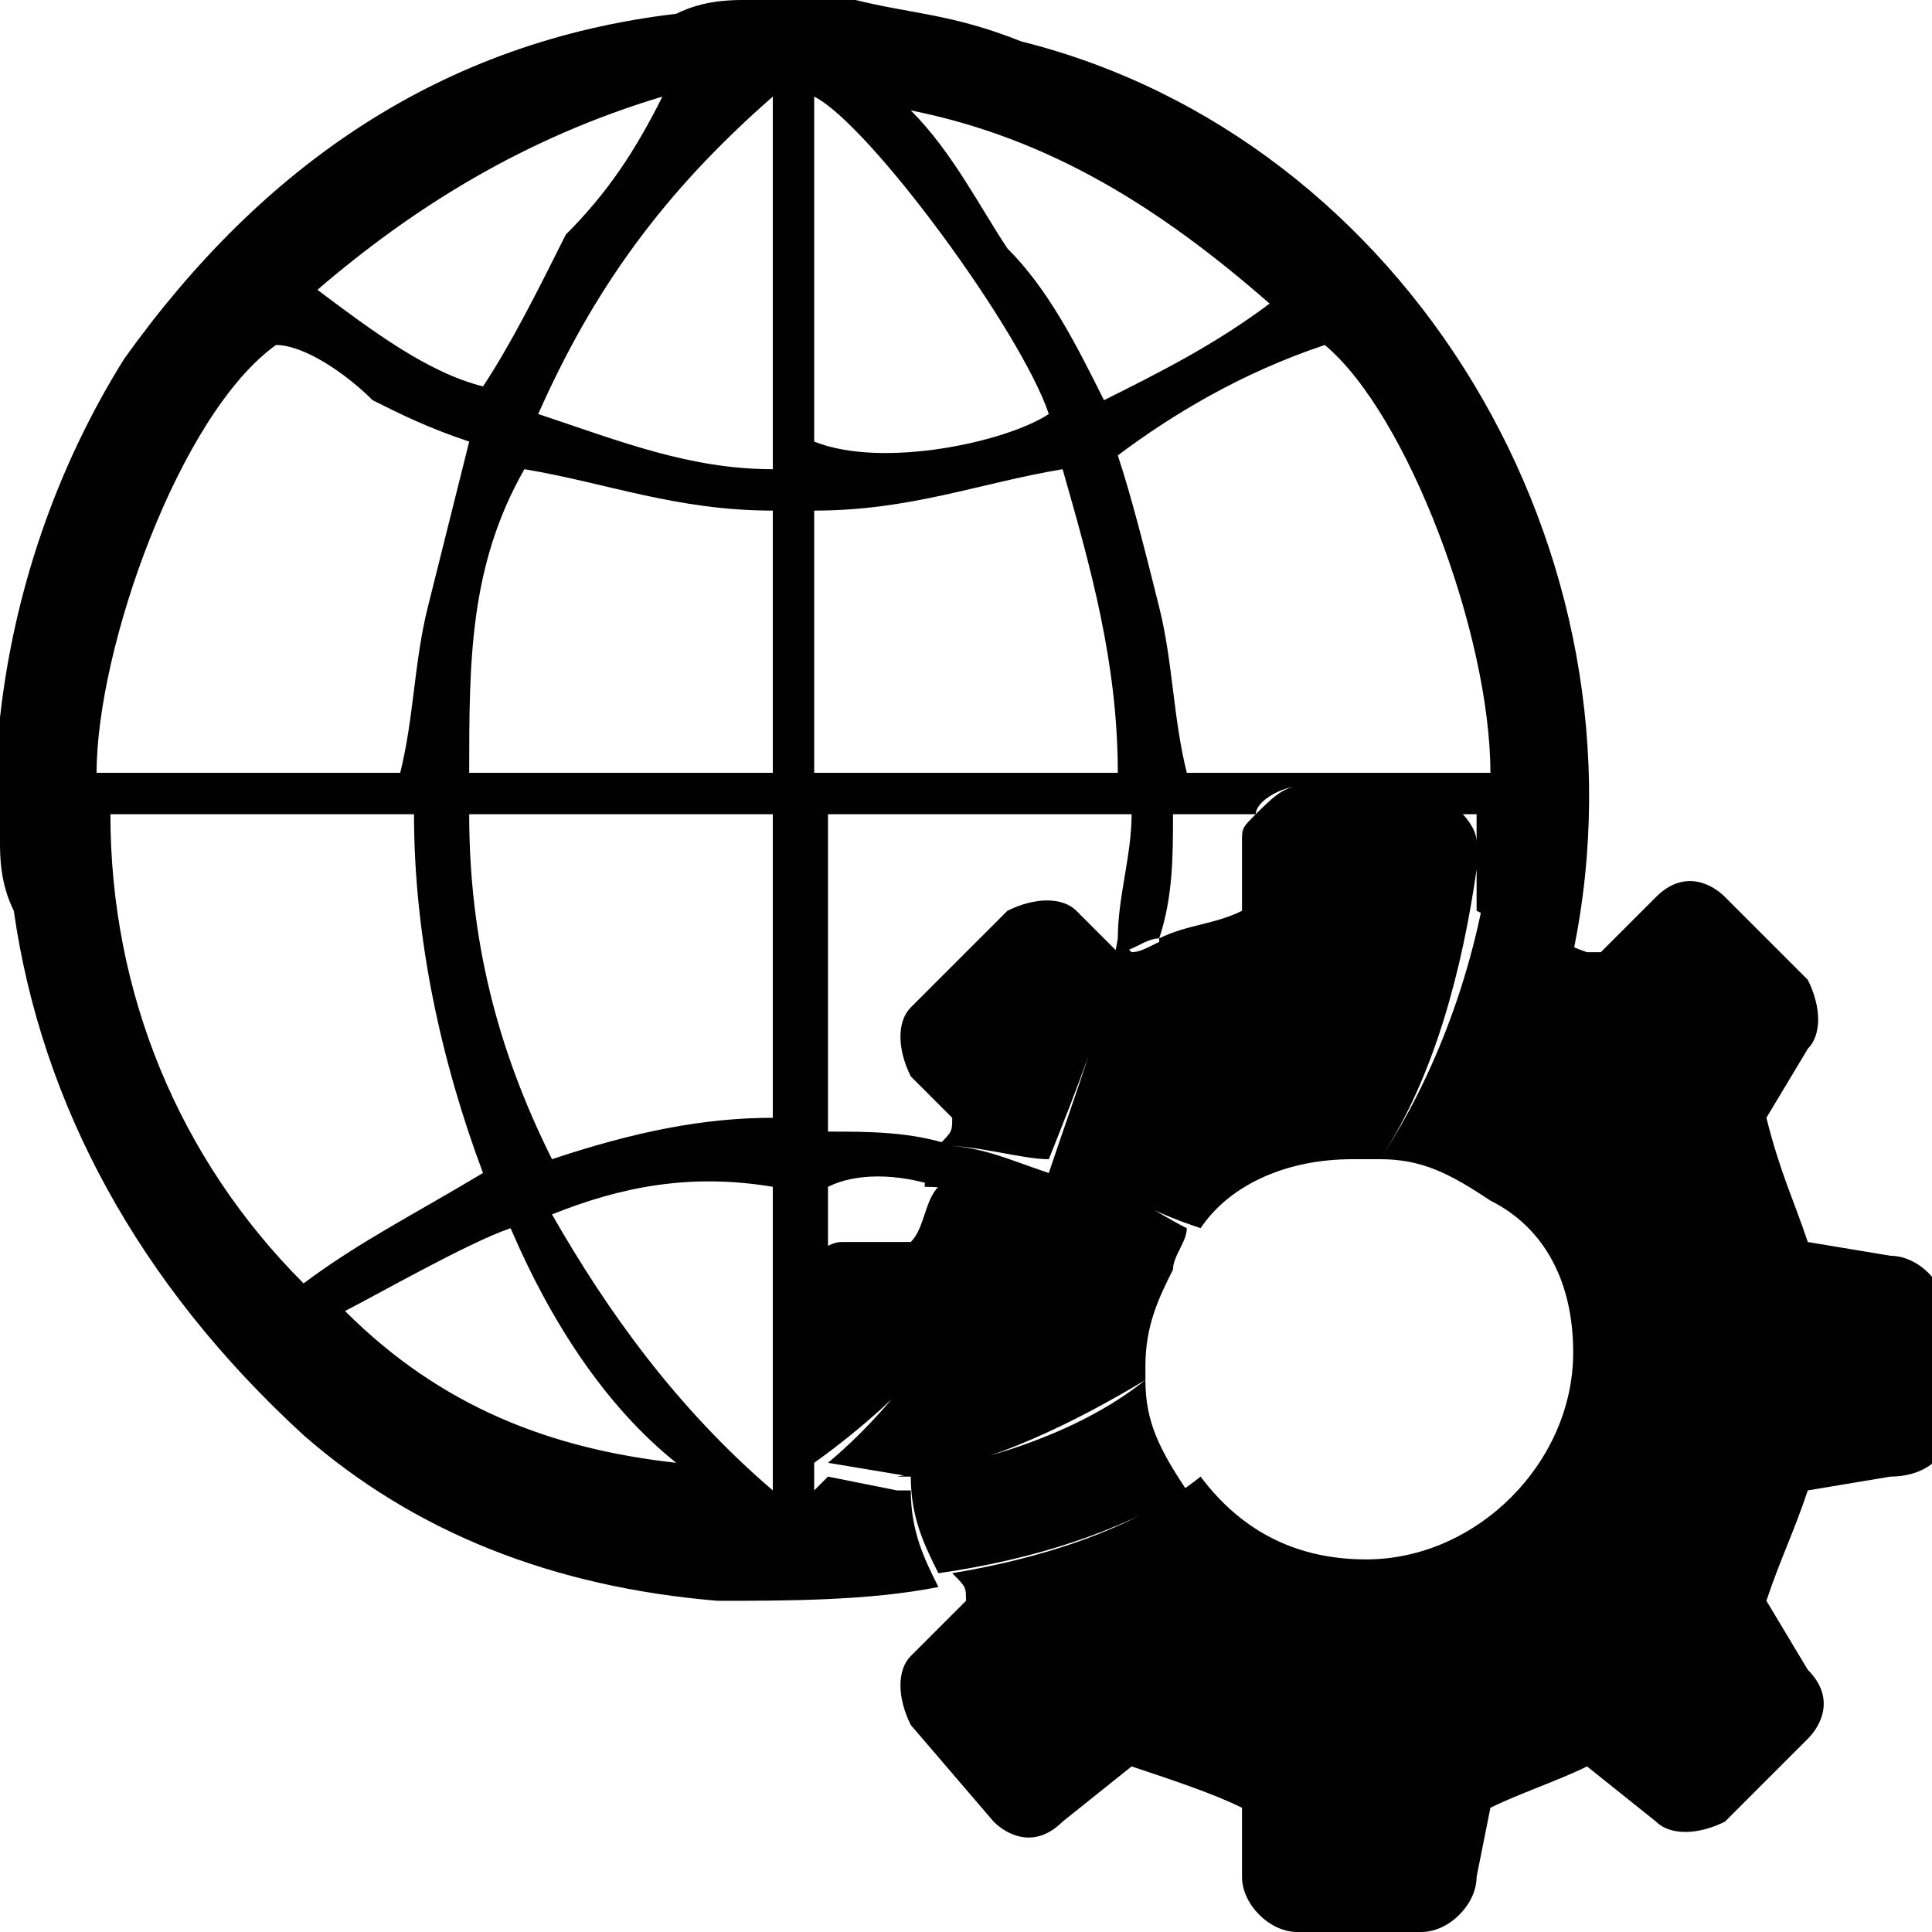 <?xml version="1.0" encoding="utf-8"?>

<!--
 * Copyright (c) 2015, WSO2 Inc. (http://www.wso2.org) All Rights Reserved.
 *
 * WSO2 Inc. licenses this file to you under the Apache License,
 * Version 2.0 (the "License"); you may not use this file except
 * in compliance with the License.
 * You may obtain a copy of the License at
 *
 * http://www.apache.org/licenses/LICENSE-2.0
 *
 * Unless required by applicable law or agreed to in writing,
 * software distributed under the License is distributed on an
 * "AS IS" BASIS, WITHOUT WARRANTIES OR CONDITIONS OF ANY
 * KIND, either express or implied. See the License for the
 * specific language governing permissions and limitations
 * under the License.
-->

<svg version="1.1" id="jaxws" xmlns="http://www.w3.org/2000/svg" xmlns:xlink="http://www.w3.org/1999/xlink" x="0px" y="0px"
	 viewBox="0 0 14 14" enable-background="new 0 0 14 14" xml:space="preserve">
<path fill="#010101" d="M10,8.4c0.4-0.6,0.7-1.4,0.8-2.2v0.4c0.2,0,0.4,0.2,0.7,0.3c0,0.2-0.1,0.3-0.1,0.4c-0.1,0.5-0.3,1-0.6,1.4
	C10.5,8.5,10.3,8.4,10,8.4z M9.1,5.9c0.1-0.1,0.2-0.2,0.3-0.2h0.9c0.1,0,0.2,0.1,0.3,0.2C10.1,5.9,9.6,5.9,9.1,5.9z M8.7,8.9
	C8.4,8.8,8.2,8.7,7.9,8.5C8.2,8,8.4,7.4,8.4,6.8C8.6,6.7,8.8,6.7,9,6.6V6.1C9,6,9,6,9.1,5.9c0.5,0,1,0,1.5,0c0,0,0.1,0.1,0.1,0.2
	v0.2C10.6,7,10.4,7.8,10,8.4c-0.1,0-0.1,0-0.2,0C9.3,8.4,8.9,8.6,8.7,8.9z M6.6,12.5c-0.1-0.2-0.1-0.4,0-0.5L7,11.6
	c0-0.1,0-0.1-0.1-0.2c0.6-0.1,1.3-0.3,1.8-0.7c0.3,0.4,0.7,0.6,1.2,0.6c0.8,0,1.5-0.7,1.5-1.5c0-0.5-0.2-0.9-0.6-1.1
	c0.3-0.4,0.5-0.9,0.6-1.4c0-0.2,0.1-0.3,0.1-0.4h0.1L12,6.5c0.2-0.2,0.4-0.1,0.5,0l0.6,0.6c0.1,0.2,0.1,0.4,0,0.5l-0.3,0.5
	C12.9,8.5,13,8.7,13.1,9l0.6,0.1c0.2,0,0.4,0.2,0.4,0.4v0.9c0,0.2-0.2,0.3-0.4,0.3l-0.6,0.1c-0.1,0.3-0.2,0.5-0.3,0.8l0.3,0.5
	c0.2,0.2,0.1,0.4,0,0.5l-0.6,0.6c-0.2,0.1-0.4,0.1-0.5,0l-0.5-0.4c-0.2,0.1-0.5,0.2-0.7,0.3l-0.1,0.5c0,0.2-0.2,0.4-0.4,0.4H9.4
	C9.2,14,9,13.8,9,13.6v-0.5c-0.2-0.1-0.5-0.2-0.8-0.3l-0.5,0.4c-0.2,0.2-0.4,0.1-0.5,0L6.6,12.5z M6.6,10.7c0.5-0.5,0.9-1.1,1.2-1.8
	C8,9,8.3,9.1,8.5,9.2C8.4,9.4,8.3,9.6,8.3,9.9V10C7.8,10.3,7.2,10.6,6.6,10.7z M6.9,8.1L6.6,7.8c-0.1-0.2-0.1-0.4,0-0.5l0.7-0.7
	c0.2-0.1,0.4-0.1,0.5,0l0.3,0.3C8,7.4,7.8,7.9,7.6,8.4c-0.2,0-0.5-0.1-0.8-0.1C6.9,8.2,6.9,8.2,6.9,8.1z M6.8,11.4
	c-0.1-0.2-0.2-0.4-0.2-0.7H6.5l0,0c0.6-0.1,1.3-0.3,1.8-0.7c0,0.3,0.1,0.5,0.3,0.8C8.1,11.1,7.5,11.3,6.8,11.4z M6,10.6
	c0.6-0.5,1-1.2,1.4-1.8C7.3,8.7,7,8.6,6.7,8.6c0-0.1,0.1-0.2,0.1-0.3c0.3,0,0.5,0.1,0.8,0.2C7.8,7.9,8,7.4,8.1,6.8l0.1,0.1
	c0.1,0,0.2-0.1,0.3-0.1C8.4,7.4,8.2,8,7.9,8.5c0.2,0.1,0.5,0.3,0.7,0.4c0,0.1-0.1,0.2-0.1,0.3C8.3,9.1,8,9,7.8,8.9
	c-0.3,0.7-0.7,1.3-1.2,1.8l0,0L6,10.6C6.1,10.6,6,10.6,6,10.6z M5.9,10.6c0-0.5,0-1,0-1.5C5.9,9.1,6,9,6.1,9h0.5
	c0.1-0.1,0.1-0.3,0.2-0.4c0.2,0,0.5,0.1,0.7,0.2C7.1,9.5,6.6,10.1,5.9,10.6L5.9,10.6z M5.7,9.4c0-0.1,0.1-0.3,0.2-0.3
	c0,0.5,0,1,0,1.5c-0.1-0.1-0.2-0.2-0.2-0.3V9.4z M8.4,4.4c0.1,0.4,0.1,0.8,0.2,1.2c0.7,0,1.5,0,2.2,0c0-1-0.6-2.6-1.2-3.1
	C9,2.7,8.5,3,8.1,3.3C8.2,3.6,8.3,4,8.4,4.4z M6.6,0.8c0.3,0.3,0.5,0.7,0.7,1C7.6,2.1,7.8,2.5,8,2.9c0.4-0.2,0.8-0.4,1.2-0.7
	C8.4,1.5,7.6,1,6.6,0.8z M7.6,3C7.4,2.4,6.3,0.9,5.9,0.7c0,0.8,0,1.7,0,2.5C6.4,3.4,7.3,3.2,7.6,3z M7.7,3.4
	C7.1,3.5,6.6,3.7,5.9,3.7c0,0.7,0,1.2,0,1.9c0.7,0,1.5,0,2.2,0C8.1,4.8,7.9,4.1,7.7,3.4z M5.6,0.7C4.8,1.4,4.3,2.1,3.9,3
	C4.5,3.2,5,3.4,5.6,3.4C5.6,2.5,5.6,1.6,5.6,0.7z M4,8.8c0.4,0.7,0.9,1.4,1.6,2c0-0.7,0-1.5,0-2.2C5,8.5,4.5,8.6,4,8.8z M3.4,5.9
	c0,0.9,0.2,1.7,0.6,2.5c0.6-0.2,1.1-0.3,1.6-0.3c0-0.7,0-1.5,0-2.2C4.8,5.9,4.1,5.9,3.4,5.9z M5.6,3.7c-0.7,0-1.2-0.2-1.8-0.3
	C3.4,4.1,3.4,4.8,3.4,5.6c0.7,0,1.5,0,2.2,0C5.6,4.9,5.6,4.3,5.6,3.7z M2.2,9.3C2.6,9,3,8.8,3.5,8.5C3.2,7.7,3,6.8,3,5.9
	c-0.7,0-1.5,0-2.2,0C0.8,7.2,1.3,8.4,2.2,9.3z M2.3,2.1c0.4,0.3,0.8,0.6,1.2,0.7c0.2-0.3,0.4-0.7,0.6-1.1c0.3-0.3,0.5-0.6,0.7-1
	C3.8,1,3,1.5,2.3,2.1z M3.7,8.9C3.4,9,2.7,9.4,2.5,9.5c0.7,0.7,1.5,1,2.4,1.1C4.4,10.2,4,9.6,3.7,8.9z M0.7,5.6c0.7,0,1.5,0,2.2,0
	C3,5.2,3,4.8,3.1,4.4C3.2,4,3.3,3.6,3.4,3.2C3.1,3.1,2.9,3,2.7,2.9C2.5,2.7,2.2,2.5,2,2.5C1.3,3,0.7,4.7,0.7,5.6z M0,5.4
	c0-0.1,0-0.2,0-0.2c0.1-0.9,0.4-1.8,0.9-2.6c1-1.4,2.3-2.3,4-2.5C5.1,0,5.3,0,5.4,0c0.3,0,0.4,0,0.7,0h0.1c0.4,0.1,0.7,0.1,1.2,0.3
	C10.2,1,12,4,11.4,6.9c-0.2-0.1-0.5-0.2-0.7-0.3V6.2c0-0.1,0-0.2,0-0.3c-0.1,0-0.1,0-0.1,0c-0.1-0.1-0.2-0.2-0.3-0.2H9.4
	c-0.1,0-0.3,0.1-0.3,0.2c-0.2,0-0.4,0-0.6,0c0,0.3,0,0.6-0.1,0.9c-0.1,0-0.2,0.1-0.3,0.1l0-0.1c0-0.3,0.1-0.6,0.1-0.9
	c-0.7,0-1.5,0-2.2,0c0,0.7,0,1.5,0,2.3c0.3,0,0.6,0,0.9,0.1c0,0.1-0.1,0.2-0.1,0.3C6.5,8.5,6.2,8.5,6,8.6C6,8.8,6,9,6,9.2
	C5.8,9.1,5.7,9.3,5.7,9.4v0.9c0,0.1,0.1,0.2,0.2,0.3c0,0.1,0,0.1,0,0.2L6,10.7l0,0l0.5,0.1h0.1c0,0.3,0.1,0.5,0.2,0.7
	c-0.5,0.1-1.1,0.1-1.6,0.1c-1.2-0.1-2.2-0.5-3-1.2C1,9.3,0.3,8,0.1,6.6C0,6.4,0,6.2,0,6.1C0,5.8,0,5.7,0,5.4z"/>
</svg>
